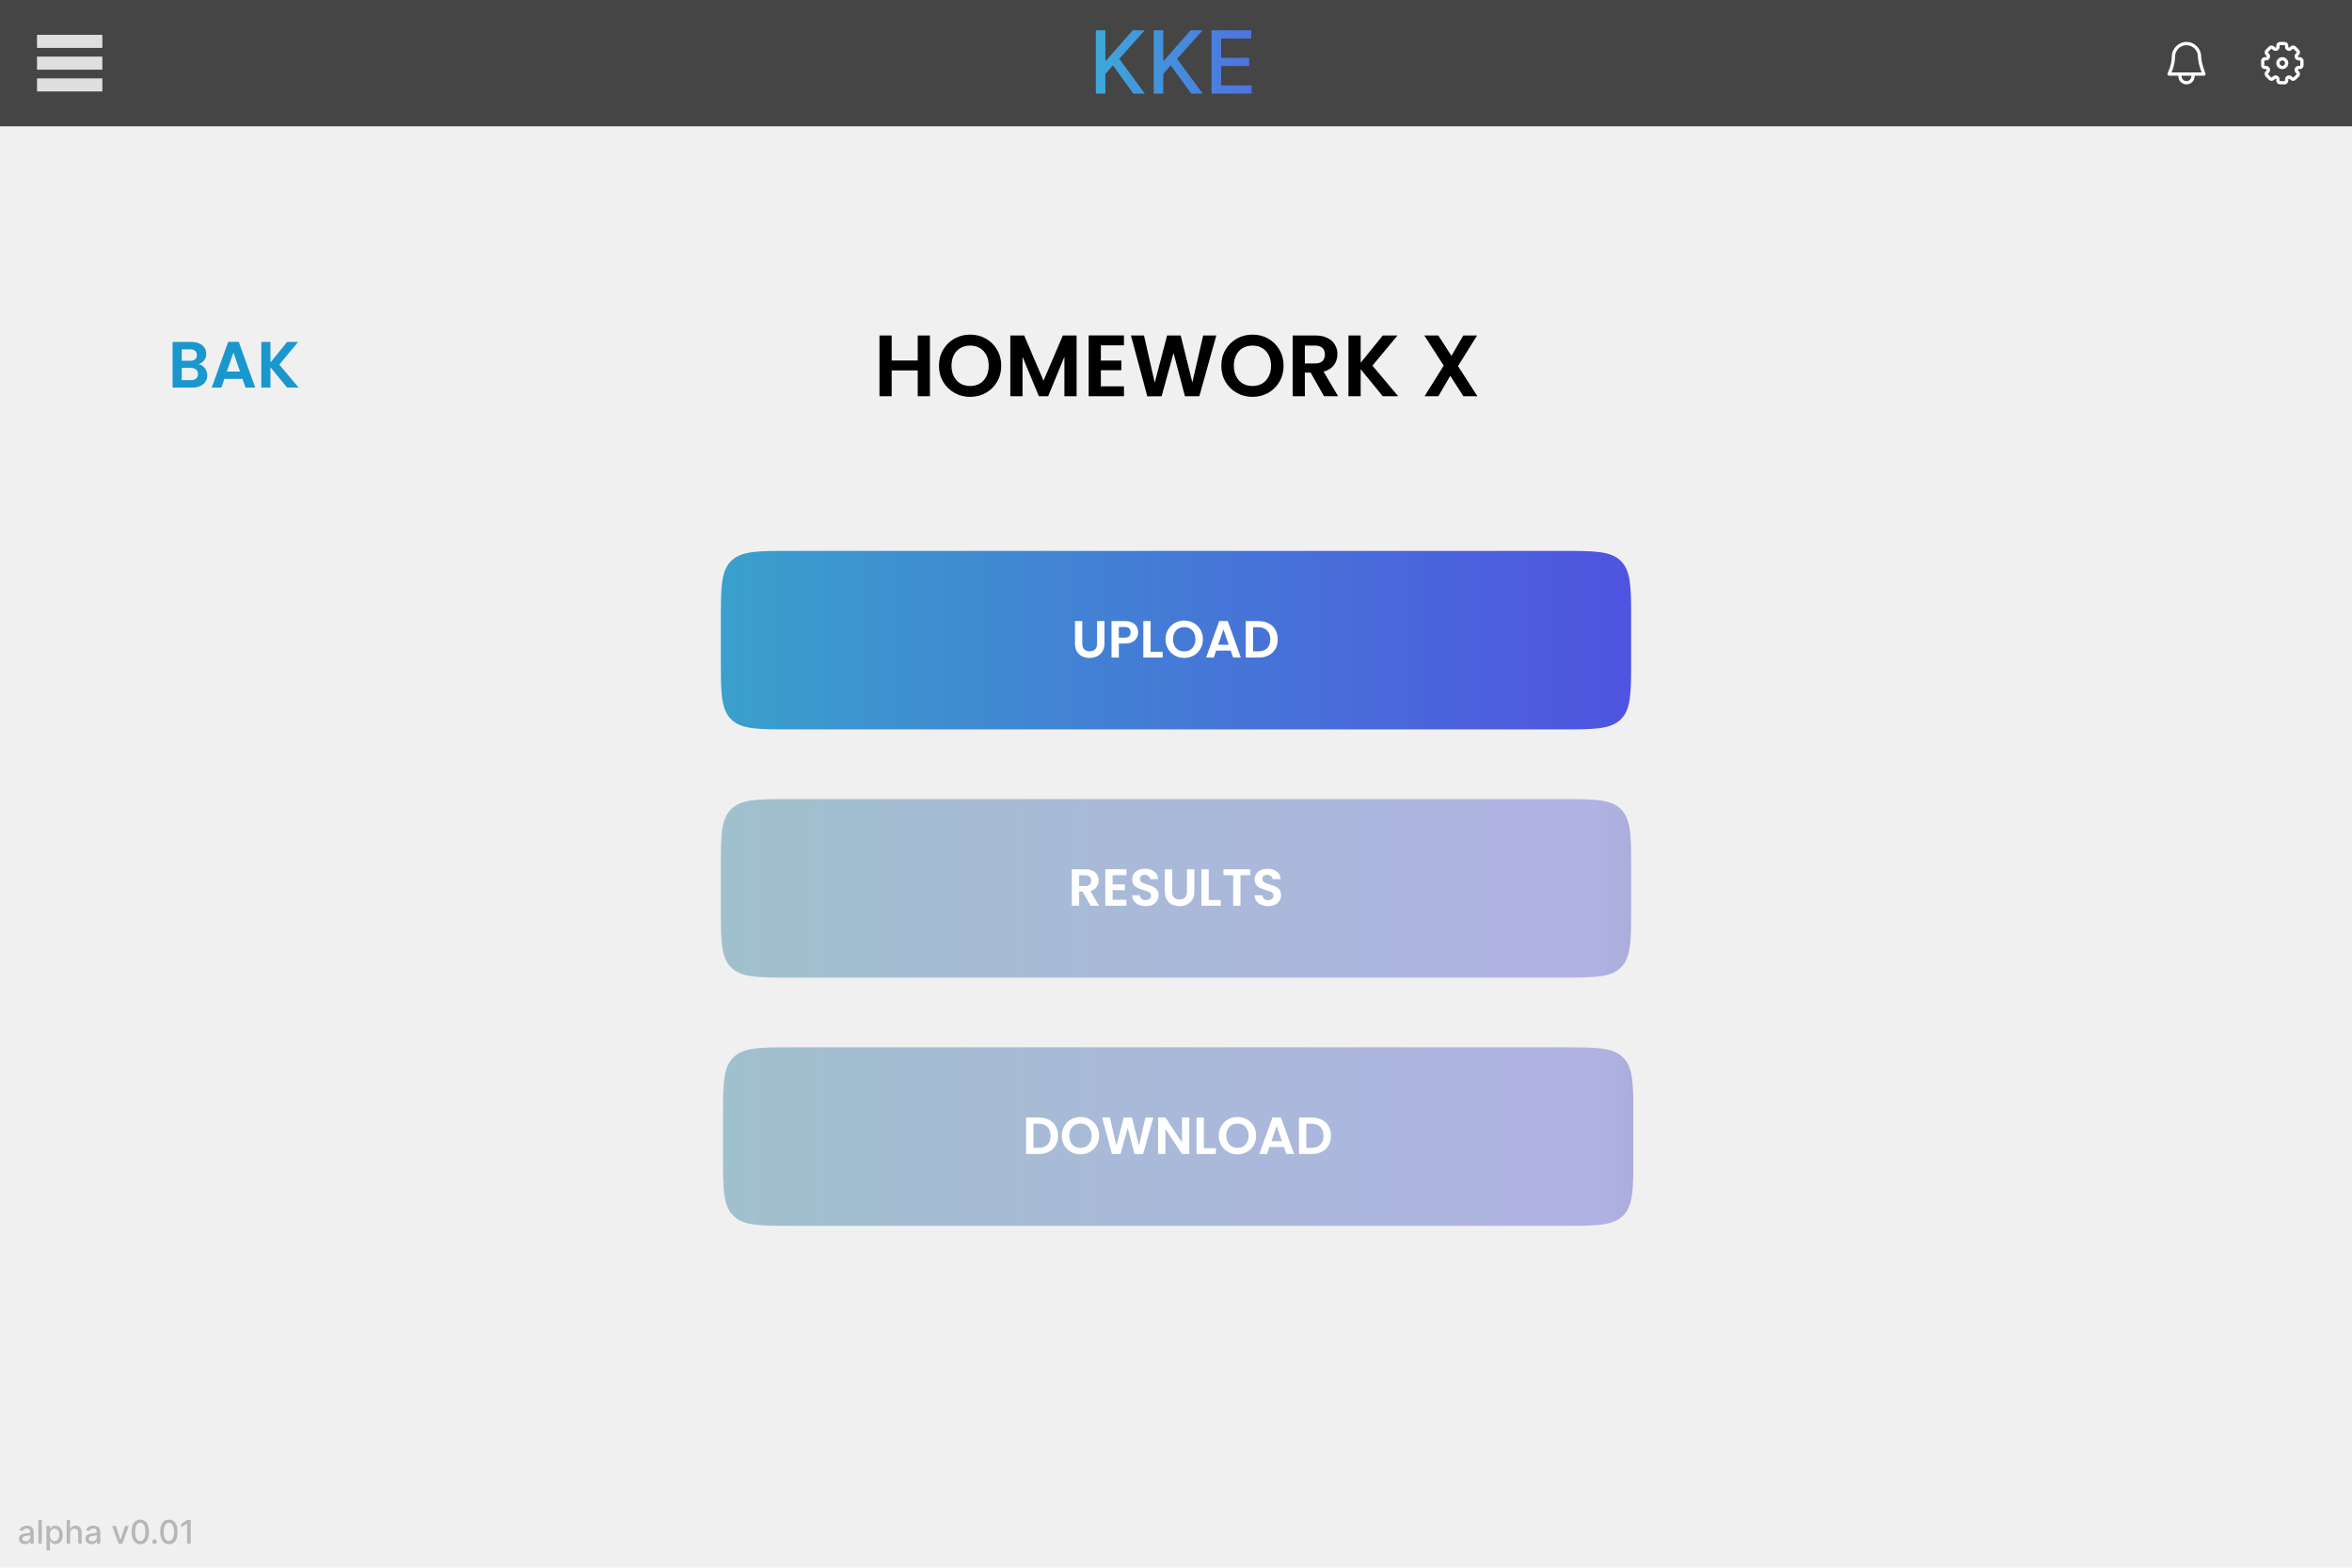 <svg width="1080" height="720" viewBox="0 0 1080 720" fill="none" xmlns="http://www.w3.org/2000/svg">
<rect width="1080" height="720" fill="#F0F0F0"/>
<path d="M427.006 154.08V182H421.406V170.12H409.446V182H403.846V154.08H409.446V165.56H421.406V154.08H427.006ZM445.478 182.28C442.864 182.28 440.464 181.667 438.278 180.44C436.091 179.213 434.358 177.52 433.078 175.36C431.798 173.173 431.158 170.707 431.158 167.96C431.158 165.24 431.798 162.8 433.078 160.64C434.358 158.453 436.091 156.747 438.278 155.52C440.464 154.293 442.864 153.68 445.478 153.68C448.118 153.68 450.518 154.293 452.678 155.52C454.864 156.747 456.584 158.453 457.838 160.64C459.118 162.8 459.758 165.24 459.758 167.96C459.758 170.707 459.118 173.173 457.838 175.36C456.584 177.52 454.864 179.213 452.678 180.44C450.491 181.667 448.091 182.28 445.478 182.28ZM445.478 177.28C447.158 177.28 448.638 176.907 449.918 176.16C451.198 175.387 452.198 174.293 452.918 172.88C453.638 171.467 453.998 169.827 453.998 167.96C453.998 166.093 453.638 164.467 452.918 163.08C452.198 161.667 451.198 160.587 449.918 159.84C448.638 159.093 447.158 158.72 445.478 158.72C443.798 158.72 442.304 159.093 440.998 159.84C439.718 160.587 438.718 161.667 437.998 163.08C437.278 164.467 436.918 166.093 436.918 167.96C436.918 169.827 437.278 171.467 437.998 172.88C438.718 174.293 439.718 175.387 440.998 176.16C442.304 176.907 443.798 177.28 445.478 177.28ZM494.364 154.08V182H488.764V163.84L481.284 182H477.044L469.524 163.84V182H463.924V154.08H470.284L479.164 174.84L488.044 154.08H494.364ZM505.501 158.6V165.6H514.901V170.04H505.501V177.44H516.101V182H499.901V154.04H516.101V158.6H505.501ZM558.51 154.08L550.71 182H544.11L538.87 162.12L533.39 182L526.83 182.04L519.31 154.08H525.31L530.23 175.76L535.91 154.08H542.15L547.51 175.64L552.47 154.08H558.51ZM575.126 182.28C572.513 182.28 570.113 181.667 567.926 180.44C565.74 179.213 564.006 177.52 562.726 175.36C561.446 173.173 560.806 170.707 560.806 167.96C560.806 165.24 561.446 162.8 562.726 160.64C564.006 158.453 565.74 156.747 567.926 155.52C570.113 154.293 572.513 153.68 575.126 153.68C577.766 153.68 580.166 154.293 582.326 155.52C584.513 156.747 586.233 158.453 587.486 160.64C588.766 162.8 589.406 165.24 589.406 167.96C589.406 170.707 588.766 173.173 587.486 175.36C586.233 177.52 584.513 179.213 582.326 180.44C580.14 181.667 577.74 182.28 575.126 182.28ZM575.126 177.28C576.806 177.28 578.286 176.907 579.566 176.16C580.846 175.387 581.846 174.293 582.566 172.88C583.286 171.467 583.646 169.827 583.646 167.96C583.646 166.093 583.286 164.467 582.566 163.08C581.846 161.667 580.846 160.587 579.566 159.84C578.286 159.093 576.806 158.72 575.126 158.72C573.446 158.72 571.953 159.093 570.646 159.84C569.366 160.587 568.366 161.667 567.646 163.08C566.926 164.467 566.566 166.093 566.566 167.96C566.566 169.827 566.926 171.467 567.646 172.88C568.366 174.293 569.366 175.387 570.646 176.16C571.953 176.907 573.446 177.28 575.126 177.28ZM607.973 182L601.813 171.12H599.173V182H593.573V154.08H604.053C606.213 154.08 608.053 154.467 609.573 155.24C611.093 155.987 612.226 157.013 612.973 158.32C613.746 159.6 614.133 161.04 614.133 162.64C614.133 164.48 613.599 166.147 612.533 167.64C611.466 169.107 609.879 170.12 607.773 170.68L614.453 182H607.973ZM599.173 166.92H603.853C605.373 166.92 606.506 166.56 607.253 165.84C607.999 165.093 608.373 164.067 608.373 162.76C608.373 161.48 607.999 160.493 607.253 159.8C606.506 159.08 605.373 158.72 603.853 158.72H599.173V166.92ZM634.958 182L624.798 169.56V182H619.198V154.08H624.798V166.6L634.958 154.08H641.718L630.198 167.92L642.038 182H634.958ZM671.972 182L665.932 172.6L660.452 182H654.132L662.932 167.92L654.012 154.08H660.452L666.492 163.44L671.932 154.08H678.252L669.492 168.12L678.412 182H671.972Z" fill="black"/>
<path d="M11.452 709.181C10.933 709.181 10.464 709.085 10.046 708.893C9.626 708.698 9.294 708.416 9.049 708.047C8.808 707.677 8.687 707.224 8.687 706.688C8.687 706.227 8.776 705.847 8.953 705.548C9.131 705.25 9.371 705.014 9.673 704.84C9.974 704.666 10.312 704.534 10.685 704.446C11.057 704.357 11.438 704.289 11.825 704.243C12.315 704.186 12.712 704.14 13.018 704.105C13.323 704.066 13.545 704.004 13.684 703.918C13.822 703.833 13.891 703.695 13.891 703.503V703.466C13.891 703 13.76 702.64 13.497 702.384C13.238 702.129 12.851 702.001 12.336 702.001C11.8 702.001 11.377 702.12 11.068 702.358C10.763 702.592 10.552 702.853 10.434 703.141L8.938 702.8C9.115 702.303 9.374 701.901 9.715 701.596C10.06 701.287 10.456 701.063 10.903 700.925C11.351 700.783 11.821 700.712 12.315 700.712C12.641 700.712 12.988 700.751 13.353 700.829C13.723 700.903 14.067 701.042 14.387 701.244C14.71 701.447 14.974 701.736 15.18 702.113C15.386 702.485 15.489 702.97 15.489 703.567V709H13.934V707.881H13.87C13.767 708.087 13.613 708.29 13.407 708.489C13.201 708.687 12.936 708.853 12.613 708.984C12.29 709.115 11.903 709.181 11.452 709.181ZM11.798 707.903C12.238 707.903 12.615 707.816 12.927 707.642C13.243 707.468 13.483 707.24 13.646 706.96C13.813 706.676 13.897 706.372 13.897 706.049V704.994C13.84 705.051 13.73 705.104 13.566 705.154C13.407 705.2 13.224 705.241 13.018 705.277C12.812 705.309 12.611 705.339 12.416 705.367C12.22 705.392 12.057 705.413 11.926 705.431C11.617 705.47 11.335 705.536 11.079 705.628C10.827 705.721 10.624 705.854 10.472 706.028C10.322 706.198 10.248 706.425 10.248 706.71C10.248 707.104 10.393 707.402 10.685 707.604C10.976 707.803 11.347 707.903 11.798 707.903ZM19.203 698.091V709H17.611V698.091H19.203ZM21.346 712.068V700.818H22.901V702.145H23.035C23.127 701.974 23.26 701.777 23.434 701.553C23.608 701.33 23.85 701.134 24.159 700.967C24.468 700.797 24.876 700.712 25.384 700.712C26.044 700.712 26.634 700.879 27.152 701.212C27.671 701.546 28.077 702.027 28.372 702.656C28.67 703.284 28.819 704.041 28.819 704.925C28.819 705.809 28.672 706.567 28.377 707.2C28.083 707.828 27.678 708.313 27.163 708.654C26.648 708.991 26.06 709.16 25.4 709.16C24.902 709.16 24.496 709.076 24.18 708.909C23.867 708.743 23.622 708.547 23.445 708.324C23.267 708.1 23.131 707.901 23.035 707.727H22.939V712.068H21.346ZM22.907 704.909C22.907 705.484 22.99 705.989 23.157 706.422C23.324 706.855 23.566 707.194 23.882 707.439C24.198 707.681 24.585 707.801 25.043 707.801C25.519 707.801 25.916 707.675 26.236 707.423C26.556 707.168 26.797 706.821 26.96 706.385C27.127 705.948 27.211 705.456 27.211 704.909C27.211 704.369 27.129 703.885 26.966 703.455C26.806 703.025 26.564 702.686 26.241 702.438C25.922 702.189 25.522 702.065 25.043 702.065C24.581 702.065 24.191 702.184 23.871 702.422C23.555 702.659 23.315 702.991 23.152 703.418C22.988 703.844 22.907 704.341 22.907 704.909ZM32.197 704.142V709H30.604V698.091H32.175V702.15H32.276C32.468 701.71 32.761 701.36 33.155 701.1C33.55 700.841 34.065 700.712 34.7 700.712C35.261 700.712 35.751 700.827 36.17 701.058C36.593 701.289 36.92 701.633 37.15 702.091C37.385 702.546 37.502 703.114 37.502 703.796V709H35.909V703.988C35.909 703.387 35.755 702.922 35.446 702.592C35.137 702.258 34.707 702.091 34.157 702.091C33.78 702.091 33.443 702.171 33.145 702.331C32.85 702.491 32.617 702.725 32.447 703.034C32.28 703.339 32.197 703.709 32.197 704.142ZM42.008 709.181C41.49 709.181 41.021 709.085 40.602 708.893C40.183 708.698 39.851 708.416 39.606 708.047C39.364 707.677 39.244 707.224 39.244 706.688C39.244 706.227 39.333 705.847 39.51 705.548C39.688 705.25 39.927 705.014 40.229 704.84C40.531 704.666 40.868 704.534 41.241 704.446C41.614 704.357 41.994 704.289 42.381 704.243C42.871 704.186 43.269 704.14 43.574 704.105C43.88 704.066 44.102 704.004 44.24 703.918C44.379 703.833 44.448 703.695 44.448 703.503V703.466C44.448 703 44.317 702.64 44.054 702.384C43.795 702.129 43.407 702.001 42.893 702.001C42.356 702.001 41.934 702.12 41.625 702.358C41.319 702.592 41.108 702.853 40.991 703.141L39.494 702.8C39.672 702.303 39.931 701.901 40.272 701.596C40.616 701.287 41.012 701.063 41.46 700.925C41.907 700.783 42.378 700.712 42.871 700.712C43.198 700.712 43.544 700.751 43.91 700.829C44.279 700.903 44.624 701.042 44.943 701.244C45.267 701.447 45.531 701.736 45.737 702.113C45.943 702.485 46.046 702.97 46.046 703.567V709H44.491V707.881H44.427C44.324 708.087 44.169 708.29 43.963 708.489C43.757 708.687 43.493 708.853 43.17 708.984C42.846 709.115 42.459 709.181 42.008 709.181ZM42.355 707.903C42.795 707.903 43.171 707.816 43.484 707.642C43.8 707.468 44.04 707.24 44.203 706.96C44.37 706.676 44.453 706.372 44.453 706.049V704.994C44.397 705.051 44.286 705.104 44.123 705.154C43.963 705.2 43.78 705.241 43.574 705.277C43.368 705.309 43.168 705.339 42.972 705.367C42.777 705.392 42.614 705.413 42.482 705.431C42.173 705.47 41.891 705.536 41.636 705.628C41.383 705.721 41.181 705.854 41.028 706.028C40.879 706.198 40.804 706.425 40.804 706.71C40.804 707.104 40.95 707.402 41.241 707.604C41.532 707.803 41.904 707.903 42.355 707.903ZM59.136 700.818L56.169 709H54.465L51.492 700.818H53.202L55.275 707.114H55.36L57.426 700.818H59.136ZM64.41 709.181C63.568 709.178 62.849 708.956 62.252 708.515C61.656 708.075 61.2 707.434 60.883 706.592C60.568 705.751 60.409 704.737 60.409 703.551C60.409 702.368 60.568 701.358 60.883 700.52C61.203 699.682 61.661 699.043 62.258 698.602C62.858 698.162 63.575 697.942 64.41 697.942C65.244 697.942 65.96 698.164 66.556 698.608C67.153 699.048 67.609 699.687 67.925 700.525C68.245 701.36 68.405 702.368 68.405 703.551C68.405 704.74 68.247 705.756 67.931 706.598C67.615 707.436 67.158 708.077 66.562 708.521C65.965 708.961 65.248 709.181 64.41 709.181ZM64.41 707.759C65.148 707.759 65.725 707.398 66.141 706.678C66.56 705.957 66.769 704.914 66.769 703.551C66.769 702.645 66.674 701.88 66.482 701.255C66.294 700.626 66.022 700.151 65.667 699.827C65.315 699.501 64.896 699.337 64.41 699.337C63.675 699.337 63.098 699.7 62.679 700.424C62.26 701.148 62.048 702.191 62.045 703.551C62.045 704.46 62.139 705.229 62.327 705.857C62.519 706.482 62.791 706.956 63.142 707.279C63.494 707.599 63.916 707.759 64.41 707.759ZM70.97 709.101C70.678 709.101 70.428 708.998 70.219 708.792C70.009 708.583 69.904 708.331 69.904 708.036C69.904 707.745 70.009 707.496 70.219 707.29C70.428 707.081 70.678 706.976 70.97 706.976C71.261 706.976 71.511 707.081 71.721 707.29C71.93 707.496 72.035 707.745 72.035 708.036C72.035 708.231 71.985 708.411 71.886 708.574C71.79 708.734 71.662 708.862 71.502 708.957C71.343 709.053 71.165 709.101 70.97 709.101ZM77.549 709.181C76.708 709.178 75.989 708.956 75.392 708.515C74.796 708.075 74.339 707.434 74.023 706.592C73.707 705.751 73.549 704.737 73.549 703.551C73.549 702.368 73.707 701.358 74.023 700.52C74.343 699.682 74.801 699.043 75.397 698.602C75.998 698.162 76.715 697.942 77.549 697.942C78.384 697.942 79.1 698.164 79.696 698.608C80.293 699.048 80.749 699.687 81.065 700.525C81.385 701.36 81.544 702.368 81.544 703.551C81.544 704.74 81.386 705.756 81.07 706.598C80.754 707.436 80.298 708.077 79.701 708.521C79.105 708.961 78.388 709.181 77.549 709.181ZM77.549 707.759C78.288 707.759 78.865 707.398 79.281 706.678C79.7 705.957 79.909 704.914 79.909 703.551C79.909 702.645 79.813 701.88 79.621 701.255C79.433 700.626 79.162 700.151 78.807 699.827C78.455 699.501 78.036 699.337 77.549 699.337C76.814 699.337 76.237 699.7 75.818 700.424C75.399 701.148 75.188 702.191 75.184 703.551C75.184 704.46 75.278 705.229 75.467 705.857C75.659 706.482 75.93 706.956 76.282 707.279C76.633 707.599 77.056 707.759 77.549 707.759ZM87.573 698.091V709H85.922V699.742H85.858L83.248 701.447V699.87L85.97 698.091H87.573Z" fill="black" fill-opacity="0.24"/>
<rect width="1080" height="58" fill="#454545"/>
<path d="M17 19H47M17 39H47M17 29H47" stroke="#DFDFDF" stroke-width="6"/>
<path d="M1052.24 21.929L1052.77 22.459L1052.77 22.459L1052.24 21.929ZM1051.84 22.331L1052.37 22.862L1051.84 22.331ZM1055.07 23.343L1055.6 22.813V22.813L1055.07 23.343ZM1053.66 21.929L1053.13 22.459L1053.13 22.459L1053.66 21.929ZM1054.67 25.16L1055.2 25.69L1055.2 25.69L1054.67 25.16ZM1055.07 24.757L1054.54 24.227V24.227L1055.07 24.757ZM1056 27V26.25V27ZM1055.43 27V27.75V27ZM1055.07 33.243L1055.6 32.712L1055.6 32.712L1055.07 33.243ZM1054.67 32.84L1054.14 33.371V33.371L1054.67 32.84ZM1053.66 36.071L1053.13 35.541V35.541L1053.66 36.071ZM1055.07 34.657L1055.6 35.187V35.187L1055.07 34.657ZM1051.84 35.669L1052.37 35.138H1052.37L1051.84 35.669ZM1052.24 36.071L1051.71 36.601L1051.71 36.601L1052.24 36.071ZM1043.76 36.071L1044.29 36.601H1044.29L1043.76 36.071ZM1044.16 35.669L1044.69 36.199L1044.69 36.199L1044.16 35.669ZM1040.93 34.657L1041.46 34.127V34.127L1040.93 34.657ZM1042.34 36.071L1041.81 36.601H1041.81L1042.34 36.071ZM1041.33 32.84L1041.86 33.371L1041.86 33.371L1041.33 32.84ZM1040.93 33.243L1041.46 33.773L1040.93 33.243ZM1040.57 27V26.25H1040.57L1040.57 27ZM1040 27V27.75H1040L1040 27ZM1040.93 24.757L1040.4 25.288H1040.4L1040.93 24.757ZM1041.33 25.16L1041.86 24.629H1041.86L1041.33 25.16ZM1042.34 21.929L1042.87 22.459V22.459L1042.34 21.929ZM1040.93 23.343L1041.46 23.873H1041.46L1040.93 23.343ZM1044.16 22.331L1043.63 22.862V22.862L1044.16 22.331ZM1043.76 21.929L1044.29 21.399V21.399L1043.76 21.929ZM1045.32 22.532L1045.61 23.225H1045.61L1045.32 22.532ZM1041.53 26.318L1042.22 26.605L1041.53 26.318ZM1041.53 31.682L1042.22 31.395L1041.53 31.682ZM1045.32 35.468L1045.61 34.775H1045.61L1045.32 35.468ZM1050.68 35.468L1050.39 34.775L1050.68 35.468ZM1054.47 31.682L1055.16 31.97L1054.47 31.682ZM1054.47 26.318L1053.78 26.605V26.605L1054.47 26.318ZM1050.68 22.532L1050.39 23.225L1050.68 22.532ZM1049 19.25H1047V20.75H1049V19.25ZM1050.75 21.569V21H1049.25V21.569H1050.75ZM1051.71 21.399L1051.31 21.801L1052.37 22.862L1052.77 22.459L1051.71 21.399ZM1055.6 22.813L1054.19 21.399L1053.13 22.459L1054.54 23.873L1055.6 22.813ZM1055.2 25.69L1055.6 25.288L1054.54 24.227L1054.14 24.629L1055.2 25.69ZM1056 26.25L1055.43 26.25V27.75L1056 27.75V26.25ZM1057.75 30V28H1056.25V30H1057.75ZM1055.43 31.75H1056V30.25H1055.43V31.75ZM1055.6 32.712L1055.2 32.31L1054.14 33.371L1054.54 33.773L1055.6 32.712ZM1054.19 36.601L1055.6 35.187L1054.54 34.127L1053.13 35.541L1054.19 36.601ZM1051.31 36.199L1051.71 36.601L1052.77 35.541L1052.37 35.138L1051.31 36.199ZM1050.75 37V36.431H1049.25V37H1050.75ZM1047 38.75H1049V37.25H1047V38.75ZM1045.25 36.431V37H1046.75V36.431H1045.25ZM1044.29 36.601L1044.69 36.199L1043.63 35.138L1043.23 35.541L1044.29 36.601ZM1040.4 35.187L1041.81 36.601L1042.87 35.541L1041.46 34.127L1040.4 35.187ZM1040.8 32.31L1040.4 32.712L1041.46 33.773L1041.86 33.371L1040.8 32.31ZM1040 31.75H1040.57V30.25H1040V31.75ZM1038.25 28V30H1039.75V28H1038.25ZM1040.57 26.25L1040 26.25L1040 27.75L1040.57 27.75L1040.57 26.25ZM1040.4 25.288L1040.8 25.69L1041.86 24.629L1041.46 24.227L1040.4 25.288ZM1041.81 21.399L1040.4 22.813L1041.46 23.873L1042.87 22.459L1041.81 21.399ZM1044.69 21.801L1044.29 21.399L1043.23 22.459L1043.63 22.862L1044.69 21.801ZM1045.25 21V21.569H1046.75V21H1045.25ZM1045.61 23.225C1046.24 22.963 1046.75 22.346 1046.75 21.569H1045.25C1045.25 21.648 1045.19 21.773 1045.03 21.84L1045.61 23.225ZM1043.63 22.862C1044.18 23.407 1044.97 23.489 1045.61 23.225L1045.03 21.84C1044.88 21.904 1044.75 21.86 1044.69 21.801L1043.63 22.862ZM1042.87 22.459C1042.97 22.362 1043.13 22.362 1043.23 22.459L1044.29 21.399C1043.6 20.715 1042.5 20.715 1041.81 21.399L1042.87 22.459ZM1041.46 24.227C1041.36 24.129 1041.36 23.971 1041.46 23.873L1040.4 22.813C1039.72 23.496 1039.72 24.604 1040.4 25.288L1041.46 24.227ZM1042.22 26.605C1042.49 25.969 1042.41 25.175 1041.86 24.629L1040.8 25.69C1040.86 25.749 1040.9 25.876 1040.84 26.03L1042.22 26.605ZM1040.57 27.75C1041.35 27.75 1041.96 27.235 1042.22 26.605L1040.84 26.03C1040.77 26.19 1040.65 26.25 1040.57 26.25V27.75ZM1039.75 28C1039.75 27.862 1039.86 27.75 1040 27.75V26.25C1039.03 26.25 1038.25 27.034 1038.25 28H1039.75ZM1040 30.25C1039.86 30.25 1039.75 30.138 1039.75 30H1038.25C1038.25 30.966 1039.03 31.75 1040 31.75V30.25ZM1042.22 31.395C1041.96 30.765 1041.35 30.25 1040.57 30.25V31.75C1040.65 31.75 1040.77 31.81 1040.84 31.97L1042.22 31.395ZM1041.86 33.371C1042.41 32.825 1042.49 32.031 1042.22 31.395L1040.84 31.97C1040.9 32.124 1040.86 32.251 1040.8 32.31L1041.86 33.371ZM1041.46 34.127C1041.36 34.029 1041.36 33.871 1041.46 33.773L1040.4 32.712C1039.72 33.396 1039.72 34.504 1040.4 35.187L1041.46 34.127ZM1043.23 35.541C1043.13 35.638 1042.97 35.638 1042.87 35.541L1041.81 36.601C1042.5 37.285 1043.6 37.285 1044.29 36.601L1043.23 35.541ZM1045.61 34.775C1044.97 34.511 1044.18 34.593 1043.63 35.138L1044.69 36.199C1044.75 36.14 1044.88 36.096 1045.03 36.16L1045.61 34.775ZM1046.75 36.431C1046.75 35.654 1046.24 35.037 1045.61 34.775L1045.03 36.16C1045.19 36.227 1045.25 36.352 1045.25 36.431H1046.75ZM1047 37.25C1046.86 37.25 1046.75 37.138 1046.75 37H1045.25C1045.25 37.967 1046.03 38.75 1047 38.75V37.25ZM1049.25 37C1049.25 37.138 1049.14 37.25 1049 37.25V38.75C1049.97 38.75 1050.75 37.967 1050.75 37H1049.25ZM1050.39 34.775C1049.76 35.037 1049.25 35.654 1049.25 36.431H1050.75C1050.75 36.352 1050.81 36.227 1050.97 36.16L1050.39 34.775ZM1052.37 35.138C1051.82 34.593 1051.03 34.511 1050.39 34.775L1050.97 36.16C1051.12 36.096 1051.25 36.14 1051.31 36.199L1052.37 35.138ZM1053.13 35.541C1053.03 35.638 1052.87 35.638 1052.77 35.541L1051.71 36.601C1052.4 37.285 1053.5 37.285 1054.19 36.601L1053.13 35.541ZM1054.54 33.773C1054.64 33.871 1054.64 34.029 1054.54 34.127L1055.6 35.187C1056.28 34.504 1056.28 33.396 1055.6 32.712L1054.54 33.773ZM1053.78 31.395C1053.51 32.031 1053.59 32.825 1054.14 33.371L1055.2 32.31C1055.14 32.251 1055.1 32.124 1055.16 31.97L1053.78 31.395ZM1055.43 30.25C1054.65 30.25 1054.04 30.765 1053.78 31.395L1055.16 31.97C1055.23 31.81 1055.35 31.75 1055.43 31.75V30.25ZM1056.25 30C1056.25 30.138 1056.14 30.25 1056 30.25V31.75C1056.97 31.75 1057.75 30.966 1057.75 30H1056.25ZM1056 27.75C1056.14 27.75 1056.25 27.862 1056.25 28H1057.75C1057.75 27.034 1056.97 26.25 1056 26.25V27.75ZM1053.78 26.605C1054.04 27.235 1054.65 27.75 1055.43 27.75V26.25C1055.35 26.25 1055.23 26.19 1055.16 26.03L1053.78 26.605ZM1054.14 24.629C1053.59 25.175 1053.51 25.969 1053.78 26.605L1055.16 26.03C1055.1 25.876 1055.14 25.749 1055.2 25.69L1054.14 24.629ZM1054.54 23.873C1054.64 23.971 1054.64 24.129 1054.54 24.227L1055.6 25.288C1056.28 24.604 1056.28 23.496 1055.6 22.813L1054.54 23.873ZM1052.77 22.459C1052.87 22.362 1053.03 22.362 1053.13 22.459L1054.19 21.399C1053.5 20.715 1052.4 20.715 1051.71 21.399L1052.77 22.459ZM1050.39 23.225C1051.03 23.489 1051.82 23.407 1052.37 22.862L1051.31 21.801C1051.25 21.86 1051.12 21.904 1050.97 21.84L1050.39 23.225ZM1049.25 21.569C1049.25 22.346 1049.76 22.963 1050.39 23.225L1050.97 21.84C1050.81 21.773 1050.75 21.648 1050.75 21.569H1049.25ZM1047 19.25C1046.03 19.25 1045.25 20.034 1045.25 21H1046.75C1046.75 20.862 1046.86 20.75 1047 20.75V19.25ZM1049 20.75C1049.14 20.75 1049.25 20.862 1049.25 21H1050.75C1050.75 20.034 1049.97 19.25 1049 19.25V20.75ZM1049.25 29C1049.25 29.69 1048.69 30.25 1048 30.25V31.75C1049.52 31.75 1050.75 30.519 1050.75 29H1049.25ZM1048 30.25C1047.31 30.25 1046.75 29.69 1046.75 29H1045.25C1045.25 30.519 1046.48 31.75 1048 31.75V30.25ZM1046.75 29C1046.75 28.31 1047.31 27.75 1048 27.75V26.25C1046.48 26.25 1045.25 27.481 1045.25 29H1046.75ZM1048 27.75C1048.69 27.75 1049.25 28.31 1049.25 29H1050.75C1050.75 27.481 1049.52 26.25 1048 26.25V27.75Z" fill="white"/>
<path d="M1006.12 37.121L1006.65 37.652L1006.12 37.121ZM1005.15 37.772L1004.86 37.079L1005.15 37.772ZM1002.85 37.772L1002.56 38.465L1002.85 37.772ZM1001.88 37.121L1001.35 37.652L1001.88 37.121ZM1001.23 36.148L1000.54 36.435L1001.23 36.148ZM1001.75 34C1001.75 33.586 1001.41 33.25 1001 33.25C1000.59 33.25 1000.25 33.586 1000.25 34H1001.75ZM1007.75 34C1007.75 33.586 1007.41 33.25 1007 33.25C1006.59 33.25 1006.25 33.586 1006.25 34H1007.75ZM1012 34V34.75C1012.25 34.75 1012.48 34.627 1012.62 34.42C1012.76 34.214 1012.79 33.953 1012.7 33.721L1012 34ZM996 34L995.329 33.665C995.213 33.897 995.225 34.173 995.362 34.394C995.499 34.615 995.74 34.75 996 34.75V34ZM1006.25 35C1006.25 35.295 1006.19 35.588 1006.08 35.861L1007.46 36.435C1007.65 35.98 1007.75 35.492 1007.75 35H1006.25ZM1006.08 35.861C1005.97 36.134 1005.8 36.382 1005.59 36.591L1006.65 37.652C1007 37.303 1007.28 36.89 1007.46 36.435L1006.08 35.861ZM1005.59 36.591C1005.38 36.8 1005.13 36.966 1004.86 37.079L1005.44 38.465C1005.89 38.276 1006.3 38 1006.65 37.652L1005.59 36.591ZM1004.86 37.079C1004.59 37.192 1004.3 37.25 1004 37.25V38.75C1004.49 38.75 1004.98 38.653 1005.44 38.465L1004.86 37.079ZM1004 37.25C1003.7 37.25 1003.41 37.192 1003.14 37.079L1002.56 38.465C1003.02 38.653 1003.51 38.75 1004 38.75V37.25ZM1003.14 37.079C1002.87 36.966 1002.62 36.8 1002.41 36.591L1001.35 37.652C1001.7 38 1002.11 38.276 1002.56 38.465L1003.14 37.079ZM1002.41 36.591C1002.2 36.382 1002.03 36.134 1001.92 35.861L1000.54 36.435C1000.72 36.89 1001 37.303 1001.35 37.652L1002.41 36.591ZM1001.92 35.861C1001.81 35.588 1001.75 35.295 1001.75 35H1000.25C1000.25 35.492 1000.35 35.98 1000.54 36.435L1001.92 35.861ZM1001.75 35V34H1000.25V35H1001.75ZM1007.75 35V34H1006.25V35H1007.75ZM1009.25 26C1009.25 27.622 1009.78 29.716 1010.28 31.346C1010.54 32.173 1010.79 32.904 1010.98 33.428C1011.08 33.691 1011.16 33.902 1011.21 34.048C1011.24 34.121 1011.26 34.178 1011.28 34.217C1011.29 34.236 1011.29 34.252 1011.3 34.262C1011.3 34.267 1011.3 34.271 1011.3 34.274C1011.3 34.275 1011.3 34.276 1011.3 34.277C1011.3 34.278 1011.3 34.278 1011.3 34.278C1011.3 34.278 1011.3 34.278 1011.3 34.278C1011.3 34.279 1011.3 34.279 1012 34C1012.7 33.721 1012.7 33.721 1012.7 33.721C1012.7 33.721 1012.7 33.721 1012.7 33.721C1012.7 33.721 1012.7 33.721 1012.7 33.721C1012.7 33.721 1012.7 33.72 1012.7 33.719C1012.69 33.717 1012.69 33.714 1012.69 33.709C1012.69 33.701 1012.68 33.687 1012.68 33.669C1012.66 33.634 1012.64 33.58 1012.61 33.511C1012.56 33.372 1012.48 33.169 1012.39 32.916C1012.21 32.409 1011.96 31.702 1011.72 30.904C1011.22 29.284 1010.75 27.378 1010.75 26H1009.25ZM996 34C996.671 34.335 996.671 34.335 996.671 34.335C996.671 34.335 996.671 34.335 996.671 34.335C996.671 34.334 996.672 34.334 996.672 34.334C996.672 34.333 996.673 34.332 996.673 34.33C996.675 34.328 996.676 34.324 996.679 34.319C996.683 34.31 996.69 34.297 996.698 34.281C996.714 34.248 996.737 34.199 996.766 34.138C996.823 34.014 996.905 33.835 997.002 33.608C997.196 33.155 997.454 32.51 997.712 31.737C998.224 30.2 998.75 28.113 998.75 26H997.25C997.25 27.887 996.776 29.8 996.288 31.263C996.046 31.99 995.804 32.595 995.623 33.017C995.533 33.228 995.458 33.392 995.406 33.503C995.38 33.558 995.361 33.6 995.347 33.627C995.341 33.641 995.336 33.651 995.333 33.657C995.331 33.66 995.33 33.663 995.33 33.664C995.329 33.664 995.329 33.665 995.329 33.665C995.329 33.665 995.329 33.665 995.329 33.665C995.329 33.665 995.329 33.665 995.329 33.665C995.329 33.665 995.329 33.665 996 34ZM1012 33.25H996V34.75H1012V33.25ZM1004 19.25C1000.32 19.25 997.25 22.318 997.25 26H998.75C998.75 23.146 1001.15 20.75 1004 20.75V19.25ZM1010.75 26C1010.75 22.318 1007.68 19.25 1004 19.25V20.75C1006.85 20.75 1009.25 23.146 1009.25 26H1010.75Z" fill="white"/>
<path d="M503.196 43V13.909H507.585V27.801H507.94L520.142 13.909H525.668L513.935 27.006L525.71 43H520.426L511.023 30.003L507.585 33.952V43H503.196ZM529.759 43V13.909H534.148V27.801H534.503L546.705 13.909H552.23L540.497 27.006L552.273 43H546.989L537.585 30.003L534.148 33.952V43H529.759ZM556.321 43V13.909H574.56V17.688H560.71V26.551H573.608V30.315H560.71V39.222H574.73V43H556.321Z" fill="url(#paint0_linear_20_56)"/>
<path d="M331 285C331 269.915 331 262.373 335.686 257.686C340.373 253 347.915 253 363 253H717C732.085 253 739.627 253 744.314 257.686C749 262.373 749 269.915 749 285V303C749 318.085 749 325.627 744.314 330.314C739.627 335 732.085 335 717 335H363C347.915 335 340.373 335 335.686 330.314C331 325.627 331 318.085 331 303V285Z" fill="url(#paint1_linear_20_56)"/>
<path d="M496.968 285.248V295.616C496.968 296.752 497.264 297.624 497.856 298.232C498.448 298.824 499.28 299.12 500.352 299.12C501.44 299.12 502.28 298.824 502.872 298.232C503.464 297.624 503.76 296.752 503.76 295.616V285.248H507.144V295.592C507.144 297.016 506.832 298.224 506.208 299.216C505.6 300.192 504.776 300.928 503.736 301.424C502.712 301.92 501.568 302.168 500.304 302.168C499.056 302.168 497.92 301.92 496.896 301.424C495.888 300.928 495.088 300.192 494.496 299.216C493.904 298.224 493.608 297.016 493.608 295.592V285.248H496.968ZM522.606 290.432C522.606 291.328 522.39 292.168 521.958 292.952C521.542 293.736 520.878 294.368 519.966 294.848C519.07 295.328 517.934 295.568 516.558 295.568H513.75V302H510.39V285.248H516.558C517.854 285.248 518.958 285.472 519.87 285.92C520.782 286.368 521.462 286.984 521.91 287.768C522.374 288.552 522.606 289.44 522.606 290.432ZM516.414 292.856C517.342 292.856 518.03 292.648 518.478 292.232C518.926 291.8 519.15 291.2 519.15 290.432C519.15 288.8 518.238 287.984 516.414 287.984H513.75V292.856H516.414ZM528.352 299.336H533.872V302H524.992V285.248H528.352V299.336ZM543.784 302.168C542.216 302.168 540.776 301.8 539.464 301.064C538.152 300.328 537.112 299.312 536.344 298.016C535.576 296.704 535.192 295.224 535.192 293.576C535.192 291.944 535.576 290.48 536.344 289.184C537.112 287.872 538.152 286.848 539.464 286.112C540.776 285.376 542.216 285.008 543.784 285.008C545.368 285.008 546.808 285.376 548.104 286.112C549.416 286.848 550.448 287.872 551.2 289.184C551.968 290.48 552.352 291.944 552.352 293.576C552.352 295.224 551.968 296.704 551.2 298.016C550.448 299.312 549.416 300.328 548.104 301.064C546.792 301.8 545.352 302.168 543.784 302.168ZM543.784 299.168C544.792 299.168 545.68 298.944 546.448 298.496C547.216 298.032 547.816 297.376 548.248 296.528C548.68 295.68 548.896 294.696 548.896 293.576C548.896 292.456 548.68 291.48 548.248 290.648C547.816 289.8 547.216 289.152 546.448 288.704C545.68 288.256 544.792 288.032 543.784 288.032C542.776 288.032 541.88 288.256 541.096 288.704C540.328 289.152 539.728 289.8 539.296 290.648C538.864 291.48 538.648 292.456 538.648 293.576C538.648 294.696 538.864 295.68 539.296 296.528C539.728 297.376 540.328 298.032 541.096 298.496C541.88 298.944 542.776 299.168 543.784 299.168ZM565.123 298.808H558.451L557.347 302H553.819L559.843 285.224H563.755L569.779 302H566.227L565.123 298.808ZM564.211 296.12L561.787 289.112L559.363 296.12H564.211ZM577.887 285.248C579.647 285.248 581.191 285.592 582.519 286.28C583.863 286.968 584.895 287.952 585.615 289.232C586.351 290.496 586.719 291.968 586.719 293.648C586.719 295.328 586.351 296.8 585.615 298.064C584.895 299.312 583.863 300.28 582.519 300.968C581.191 301.656 579.647 302 577.887 302H572.031V285.248H577.887ZM577.767 299.144C579.527 299.144 580.887 298.664 581.847 297.704C582.807 296.744 583.287 295.392 583.287 293.648C583.287 291.904 582.807 290.544 581.847 289.568C580.887 288.576 579.527 288.08 577.767 288.08H575.391V299.144H577.767Z" fill="white"/>
<path d="M331 399C331 383.915 331 376.373 335.686 371.686C340.373 367 347.915 367 363 367H717C732.085 367 739.627 367 744.314 371.686C749 376.373 749 383.915 749 399V417C749 432.085 749 439.627 744.314 444.314C739.627 449 732.085 449 717 449H363C347.915 449 340.373 449 335.686 444.314C331 439.627 331 432.085 331 417V399Z" fill="url(#paint2_linear_20_56)"/>
<path d="M500.796 416L497.1 409.472H495.516V416H492.156V399.248H498.444C499.74 399.248 500.844 399.48 501.756 399.944C502.668 400.392 503.348 401.008 503.796 401.792C504.26 402.56 504.492 403.424 504.492 404.384C504.492 405.488 504.172 406.488 503.532 407.384C502.892 408.264 501.94 408.872 500.676 409.208L504.684 416H500.796ZM495.516 406.952H498.324C499.236 406.952 499.916 406.736 500.364 406.304C500.812 405.856 501.036 405.24 501.036 404.456C501.036 403.688 500.812 403.096 500.364 402.68C499.916 402.248 499.236 402.032 498.324 402.032H495.516V406.952ZM510.891 401.96V406.16H516.531V408.824H510.891V413.264H517.251V416H507.531V399.224H517.251V401.96H510.891ZM526.088 416.168C524.92 416.168 523.864 415.968 522.92 415.568C521.992 415.168 521.256 414.592 520.712 413.84C520.168 413.088 519.888 412.2 519.872 411.176H523.472C523.52 411.864 523.76 412.408 524.192 412.808C524.64 413.208 525.248 413.408 526.016 413.408C526.8 413.408 527.416 413.224 527.864 412.856C528.312 412.472 528.536 411.976 528.536 411.368C528.536 410.872 528.384 410.464 528.08 410.144C527.776 409.824 527.392 409.576 526.928 409.4C526.48 409.208 525.856 409 525.056 408.776C523.968 408.456 523.08 408.144 522.392 407.84C521.72 407.52 521.136 407.048 520.64 406.424C520.16 405.784 519.92 404.936 519.92 403.88C519.92 402.888 520.168 402.024 520.664 401.288C521.16 400.552 521.856 399.992 522.752 399.608C523.648 399.208 524.672 399.008 525.824 399.008C527.552 399.008 528.952 399.432 530.024 400.28C531.112 401.112 531.712 402.28 531.824 403.784H528.128C528.096 403.208 527.848 402.736 527.384 402.368C526.936 401.984 526.336 401.792 525.584 401.792C524.928 401.792 524.4 401.96 524 402.296C523.616 402.632 523.424 403.12 523.424 403.76C523.424 404.208 523.568 404.584 523.856 404.888C524.16 405.176 524.528 405.416 524.96 405.608C525.408 405.784 526.032 405.992 526.832 406.232C527.92 406.552 528.808 406.872 529.496 407.192C530.184 407.512 530.776 407.992 531.272 408.632C531.768 409.272 532.016 410.112 532.016 411.152C532.016 412.048 531.784 412.88 531.32 413.648C530.856 414.416 530.176 415.032 529.28 415.496C528.384 415.944 527.32 416.168 526.088 416.168ZM538.241 399.248V409.616C538.241 410.752 538.537 411.624 539.129 412.232C539.721 412.824 540.553 413.12 541.625 413.12C542.713 413.12 543.553 412.824 544.145 412.232C544.737 411.624 545.033 410.752 545.033 409.616V399.248H548.417V409.592C548.417 411.016 548.105 412.224 547.481 413.216C546.873 414.192 546.049 414.928 545.009 415.424C543.985 415.92 542.841 416.168 541.577 416.168C540.329 416.168 539.193 415.92 538.169 415.424C537.161 414.928 536.361 414.192 535.769 413.216C535.177 412.224 534.881 411.016 534.881 409.592V399.248H538.241ZM555.024 413.336H560.544V416H551.664V399.248H555.024V413.336ZM574.079 399.248V401.96H569.615V416H566.255V401.96H561.791V399.248H574.079ZM582.315 416.168C581.147 416.168 580.091 415.968 579.147 415.568C578.219 415.168 577.483 414.592 576.939 413.84C576.395 413.088 576.115 412.2 576.099 411.176H579.699C579.747 411.864 579.987 412.408 580.419 412.808C580.867 413.208 581.475 413.408 582.243 413.408C583.027 413.408 583.643 413.224 584.091 412.856C584.539 412.472 584.763 411.976 584.763 411.368C584.763 410.872 584.611 410.464 584.307 410.144C584.003 409.824 583.619 409.576 583.155 409.4C582.707 409.208 582.083 409 581.283 408.776C580.195 408.456 579.307 408.144 578.619 407.84C577.947 407.52 577.363 407.048 576.867 406.424C576.387 405.784 576.147 404.936 576.147 403.88C576.147 402.888 576.395 402.024 576.891 401.288C577.387 400.552 578.083 399.992 578.979 399.608C579.875 399.208 580.899 399.008 582.051 399.008C583.779 399.008 585.179 399.432 586.251 400.28C587.339 401.112 587.939 402.28 588.051 403.784H584.355C584.323 403.208 584.075 402.736 583.611 402.368C583.163 401.984 582.563 401.792 581.811 401.792C581.155 401.792 580.627 401.96 580.227 402.296C579.843 402.632 579.651 403.12 579.651 403.76C579.651 404.208 579.795 404.584 580.083 404.888C580.387 405.176 580.755 405.416 581.187 405.608C581.635 405.784 582.259 405.992 583.059 406.232C584.147 406.552 585.035 406.872 585.723 407.192C586.411 407.512 587.003 407.992 587.499 408.632C587.995 409.272 588.243 410.112 588.243 411.152C588.243 412.048 588.011 412.88 587.547 413.648C587.083 414.416 586.403 415.032 585.507 415.496C584.611 415.944 583.547 416.168 582.315 416.168Z" fill="white"/>
<path d="M332 513C332 497.915 332 490.373 336.686 485.686C341.373 481 348.915 481 364 481H718C733.085 481 740.627 481 745.314 485.686C750 490.373 750 497.915 750 513V531C750 546.085 750 553.627 745.314 558.314C740.627 563 733.085 563 718 563H364C348.915 563 341.373 563 336.686 558.314C332 553.627 332 546.085 332 531V513Z" fill="url(#paint3_linear_20_56)"/>
<path d="M477.012 513.248C478.772 513.248 480.316 513.592 481.644 514.28C482.988 514.968 484.02 515.952 484.74 517.232C485.476 518.496 485.844 519.968 485.844 521.648C485.844 523.328 485.476 524.8 484.74 526.064C484.02 527.312 482.988 528.28 481.644 528.968C480.316 529.656 478.772 530 477.012 530H471.156V513.248H477.012ZM476.892 527.144C478.652 527.144 480.012 526.664 480.972 525.704C481.932 524.744 482.412 523.392 482.412 521.648C482.412 519.904 481.932 518.544 480.972 517.568C480.012 516.576 478.652 516.08 476.892 516.08H474.516V527.144H476.892ZM496.135 530.168C494.567 530.168 493.127 529.8 491.815 529.064C490.503 528.328 489.463 527.312 488.695 526.016C487.927 524.704 487.543 523.224 487.543 521.576C487.543 519.944 487.927 518.48 488.695 517.184C489.463 515.872 490.503 514.848 491.815 514.112C493.127 513.376 494.567 513.008 496.135 513.008C497.719 513.008 499.159 513.376 500.455 514.112C501.767 514.848 502.799 515.872 503.551 517.184C504.319 518.48 504.703 519.944 504.703 521.576C504.703 523.224 504.319 524.704 503.551 526.016C502.799 527.312 501.767 528.328 500.455 529.064C499.143 529.8 497.703 530.168 496.135 530.168ZM496.135 527.168C497.143 527.168 498.031 526.944 498.799 526.496C499.567 526.032 500.167 525.376 500.599 524.528C501.031 523.68 501.247 522.696 501.247 521.576C501.247 520.456 501.031 519.48 500.599 518.648C500.167 517.8 499.567 517.152 498.799 516.704C498.031 516.256 497.143 516.032 496.135 516.032C495.127 516.032 494.231 516.256 493.447 516.704C492.679 517.152 492.079 517.8 491.647 518.648C491.215 519.48 490.999 520.456 490.999 521.576C490.999 522.696 491.215 523.68 491.647 524.528C492.079 525.376 492.679 526.032 493.447 526.496C494.231 526.944 495.127 527.168 496.135 527.168ZM529.595 513.248L524.915 530H520.955L517.811 518.072L514.523 530L510.587 530.024L506.075 513.248H509.675L512.627 526.256L516.035 513.248H519.779L522.995 526.184L525.971 513.248H529.595ZM546.117 530H542.757L535.149 518.504V530H531.789V513.224H535.149L542.757 524.744V513.224H546.117V530ZM552.797 527.336H558.317V530H549.437V513.248H552.797V527.336ZM568.229 530.168C566.661 530.168 565.221 529.8 563.909 529.064C562.597 528.328 561.557 527.312 560.789 526.016C560.021 524.704 559.637 523.224 559.637 521.576C559.637 519.944 560.021 518.48 560.789 517.184C561.557 515.872 562.597 514.848 563.909 514.112C565.221 513.376 566.661 513.008 568.229 513.008C569.813 513.008 571.253 513.376 572.549 514.112C573.861 514.848 574.893 515.872 575.645 517.184C576.413 518.48 576.797 519.944 576.797 521.576C576.797 523.224 576.413 524.704 575.645 526.016C574.893 527.312 573.861 528.328 572.549 529.064C571.237 529.8 569.797 530.168 568.229 530.168ZM568.229 527.168C569.237 527.168 570.125 526.944 570.893 526.496C571.661 526.032 572.261 525.376 572.693 524.528C573.125 523.68 573.341 522.696 573.341 521.576C573.341 520.456 573.125 519.48 572.693 518.648C572.261 517.8 571.661 517.152 570.893 516.704C570.125 516.256 569.237 516.032 568.229 516.032C567.221 516.032 566.325 516.256 565.541 516.704C564.773 517.152 564.173 517.8 563.741 518.648C563.309 519.48 563.093 520.456 563.093 521.576C563.093 522.696 563.309 523.68 563.741 524.528C564.173 525.376 564.773 526.032 565.541 526.496C566.325 526.944 567.221 527.168 568.229 527.168ZM589.569 526.808H582.897L581.793 530H578.265L584.289 513.224H588.201L594.225 530H590.673L589.569 526.808ZM588.657 524.12L586.233 517.112L583.809 524.12H588.657ZM602.332 513.248C604.092 513.248 605.636 513.592 606.964 514.28C608.308 514.968 609.34 515.952 610.06 517.232C610.796 518.496 611.164 519.968 611.164 521.648C611.164 523.328 610.796 524.8 610.06 526.064C609.34 527.312 608.308 528.28 606.964 528.968C605.636 529.656 604.092 530 602.332 530H596.476V513.248H602.332ZM602.212 527.144C603.972 527.144 605.332 526.664 606.292 525.704C607.252 524.744 607.732 523.392 607.732 521.648C607.732 519.904 607.252 518.544 606.292 517.568C605.332 516.576 603.972 516.08 602.212 516.08H599.836V527.144H602.212Z" fill="white"/>
<path d="M91.128 167.26C92.308 167.48 93.278 168.07 94.038 169.03C94.798 169.99 95.178 171.09 95.178 172.33C95.178 173.45 94.898 174.44 94.338 175.3C93.798 176.14 93.008 176.8 91.968 177.28C90.928 177.76 89.698 178 88.278 178H79.248V157.06H87.888C89.308 157.06 90.528 157.29 91.548 157.75C92.588 158.21 93.368 158.85 93.888 159.67C94.428 160.49 94.698 161.42 94.698 162.46C94.698 163.68 94.368 164.7 93.708 165.52C93.068 166.34 92.208 166.92 91.128 167.26ZM83.448 165.7H87.288C88.288 165.7 89.058 165.48 89.598 165.04C90.138 164.58 90.408 163.93 90.408 163.09C90.408 162.25 90.138 161.6 89.598 161.14C89.058 160.68 88.288 160.45 87.288 160.45H83.448V165.7ZM87.678 174.58C88.698 174.58 89.488 174.34 90.048 173.86C90.628 173.38 90.918 172.7 90.918 171.82C90.918 170.92 90.618 170.22 90.018 169.72C89.418 169.2 88.608 168.94 87.588 168.94H83.448V174.58H87.678ZM111.365 174.01H103.025L101.645 178H97.235L104.765 157.03H109.655L117.185 178H112.745L111.365 174.01ZM110.225 170.65L107.195 161.89L104.165 170.65H110.225ZM131.82 178L124.2 168.67V178H120V157.06H124.2V166.45L131.82 157.06H136.89L128.25 167.44L137.13 178H131.82Z" fill="#1A97CD"/>
<defs>
<linearGradient id="paint0_linear_20_56" x1="500" y1="29.5" x2="580" y2="29.5" gradientUnits="userSpaceOnUse">
<stop stop-color="#3CAADA"/>
<stop offset="1" stop-color="#4F6FE0"/>
</linearGradient>
<linearGradient id="paint1_linear_20_56" x1="331" y1="294" x2="749" y2="294" gradientUnits="userSpaceOnUse">
<stop stop-color="#3AA0CC"/>
<stop offset="1" stop-color="#4F54E0"/>
</linearGradient>
<linearGradient id="paint2_linear_20_56" x1="331" y1="408" x2="749" y2="408" gradientUnits="userSpaceOnUse">
<stop stop-color="#A1C0CD"/>
<stop offset="0.953" stop-color="#B1B3E4"/>
<stop offset="1" stop-color="#ABADDB"/>
</linearGradient>
<linearGradient id="paint3_linear_20_56" x1="332" y1="522" x2="750" y2="522" gradientUnits="userSpaceOnUse">
<stop stop-color="#A1C0CD"/>
<stop offset="0.953" stop-color="#B1B3E4"/>
<stop offset="1" stop-color="#ABADDB"/>
</linearGradient>
</defs>
</svg>
